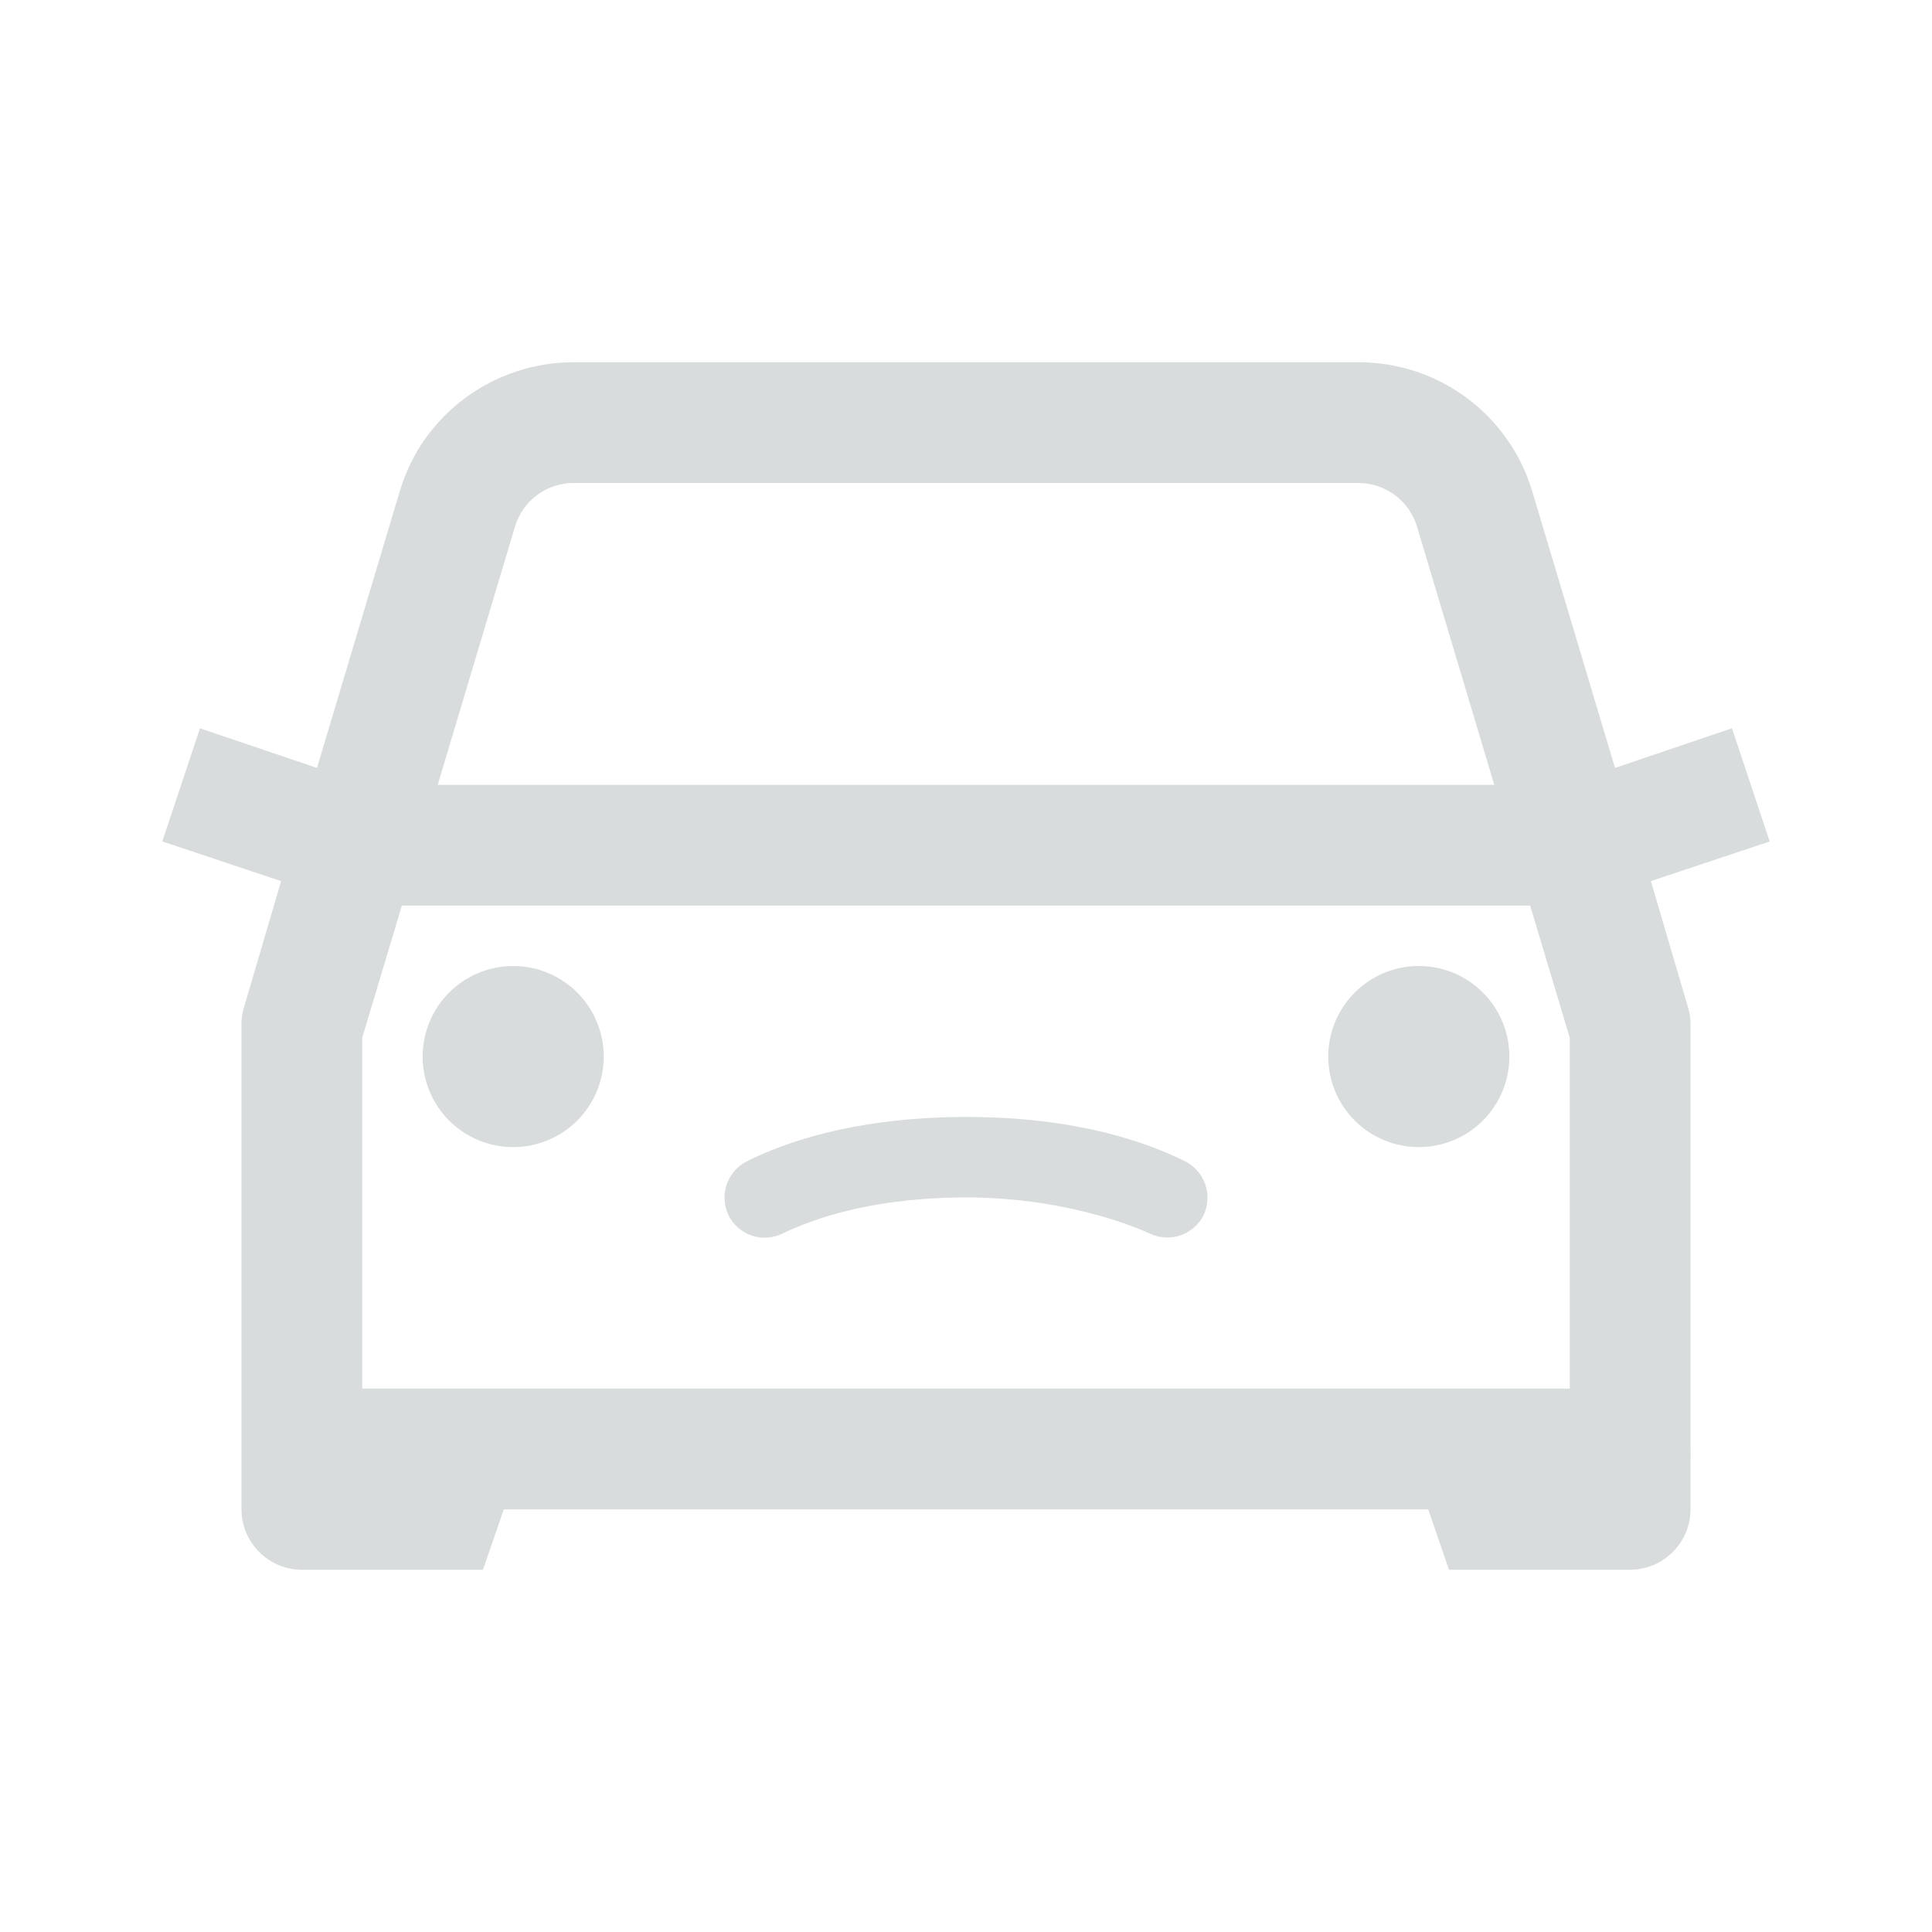 <svg width="136" height="136" viewBox="0 0 136 136" fill="none" xmlns="http://www.w3.org/2000/svg">
<path d="M40.375 25.5C34.765 25.5 29.767 29.155 28.156 34.531L22.312 54.056L14.076 51.268L11.424 59.232L19.788 62.025L17.132 71.056C17.03 71.445 16.985 71.848 17 72.25V106.25C17 108.588 18.912 110.5 21.25 110.5H34L35.462 106.25H100.538L102 110.5H114.75C117.087 110.5 119 108.588 119 106.25V102.663C119.017 102.451 119.017 102.217 119 102V72.25C119.014 71.848 118.97 71.445 118.868 71.056L116.212 62.025L124.576 59.236L121.92 51.264L113.687 54.056L107.844 34.531C107.047 31.913 105.429 29.621 103.228 27.994C101.028 26.368 98.361 25.493 95.625 25.5H40.375ZM40.375 34H95.625C97.516 34 99.195 35.245 99.743 37.056L105.187 55.25H30.812L36.257 37.056C36.809 35.228 38.484 34 40.375 34ZM28.288 63.75H107.712L110.5 73.049V97.75H25.5V73.045L28.288 63.75ZM36.125 68C34.434 68 32.813 68.672 31.617 69.867C30.422 71.063 29.75 72.684 29.75 74.375C29.75 76.066 30.422 77.687 31.617 78.883C32.813 80.078 34.434 80.75 36.125 80.75C37.816 80.75 39.437 80.078 40.633 78.883C41.828 77.687 42.5 76.066 42.5 74.375C42.5 72.684 41.828 71.063 40.633 69.867C39.437 68.672 37.816 68 36.125 68ZM99.875 68C98.184 68 96.563 68.672 95.367 69.867C94.171 71.063 93.5 72.684 93.5 74.375C93.5 76.066 94.171 77.687 95.367 78.883C96.563 80.078 98.184 80.75 99.875 80.75C101.566 80.75 103.187 80.078 104.383 78.883C105.578 77.687 106.25 76.066 106.25 74.375C106.25 72.684 105.578 71.063 104.383 69.867C103.187 68.672 101.566 68 99.875 68Z" fill="#D9DCDD"/>
<path d="M52.927 86.979C53.639 87.217 54.417 87.163 55.09 86.828C59.02 84.95 63.704 84.292 68.003 84.292C70.128 84.292 72.248 84.485 74.338 84.867L75.504 85.1L76.573 85.355L77.537 85.613L78.393 85.873L79.13 86.117L79.751 86.344L80.443 86.618L81.201 86.944C81.855 87.181 82.573 87.17 83.221 86.915C83.868 86.66 84.4 86.178 84.717 85.559C85.041 84.882 85.089 84.106 84.85 83.395C84.61 82.683 84.103 82.094 83.435 81.75C78.694 79.424 73.238 78.625 68.003 78.625C62.871 78.625 57.222 79.433 52.56 81.756C51.892 82.097 51.385 82.687 51.147 83.398C50.91 84.109 50.961 84.885 51.29 85.559C51.626 86.23 52.215 86.741 52.927 86.979Z" fill="#D9DCDD"/>
</svg>
